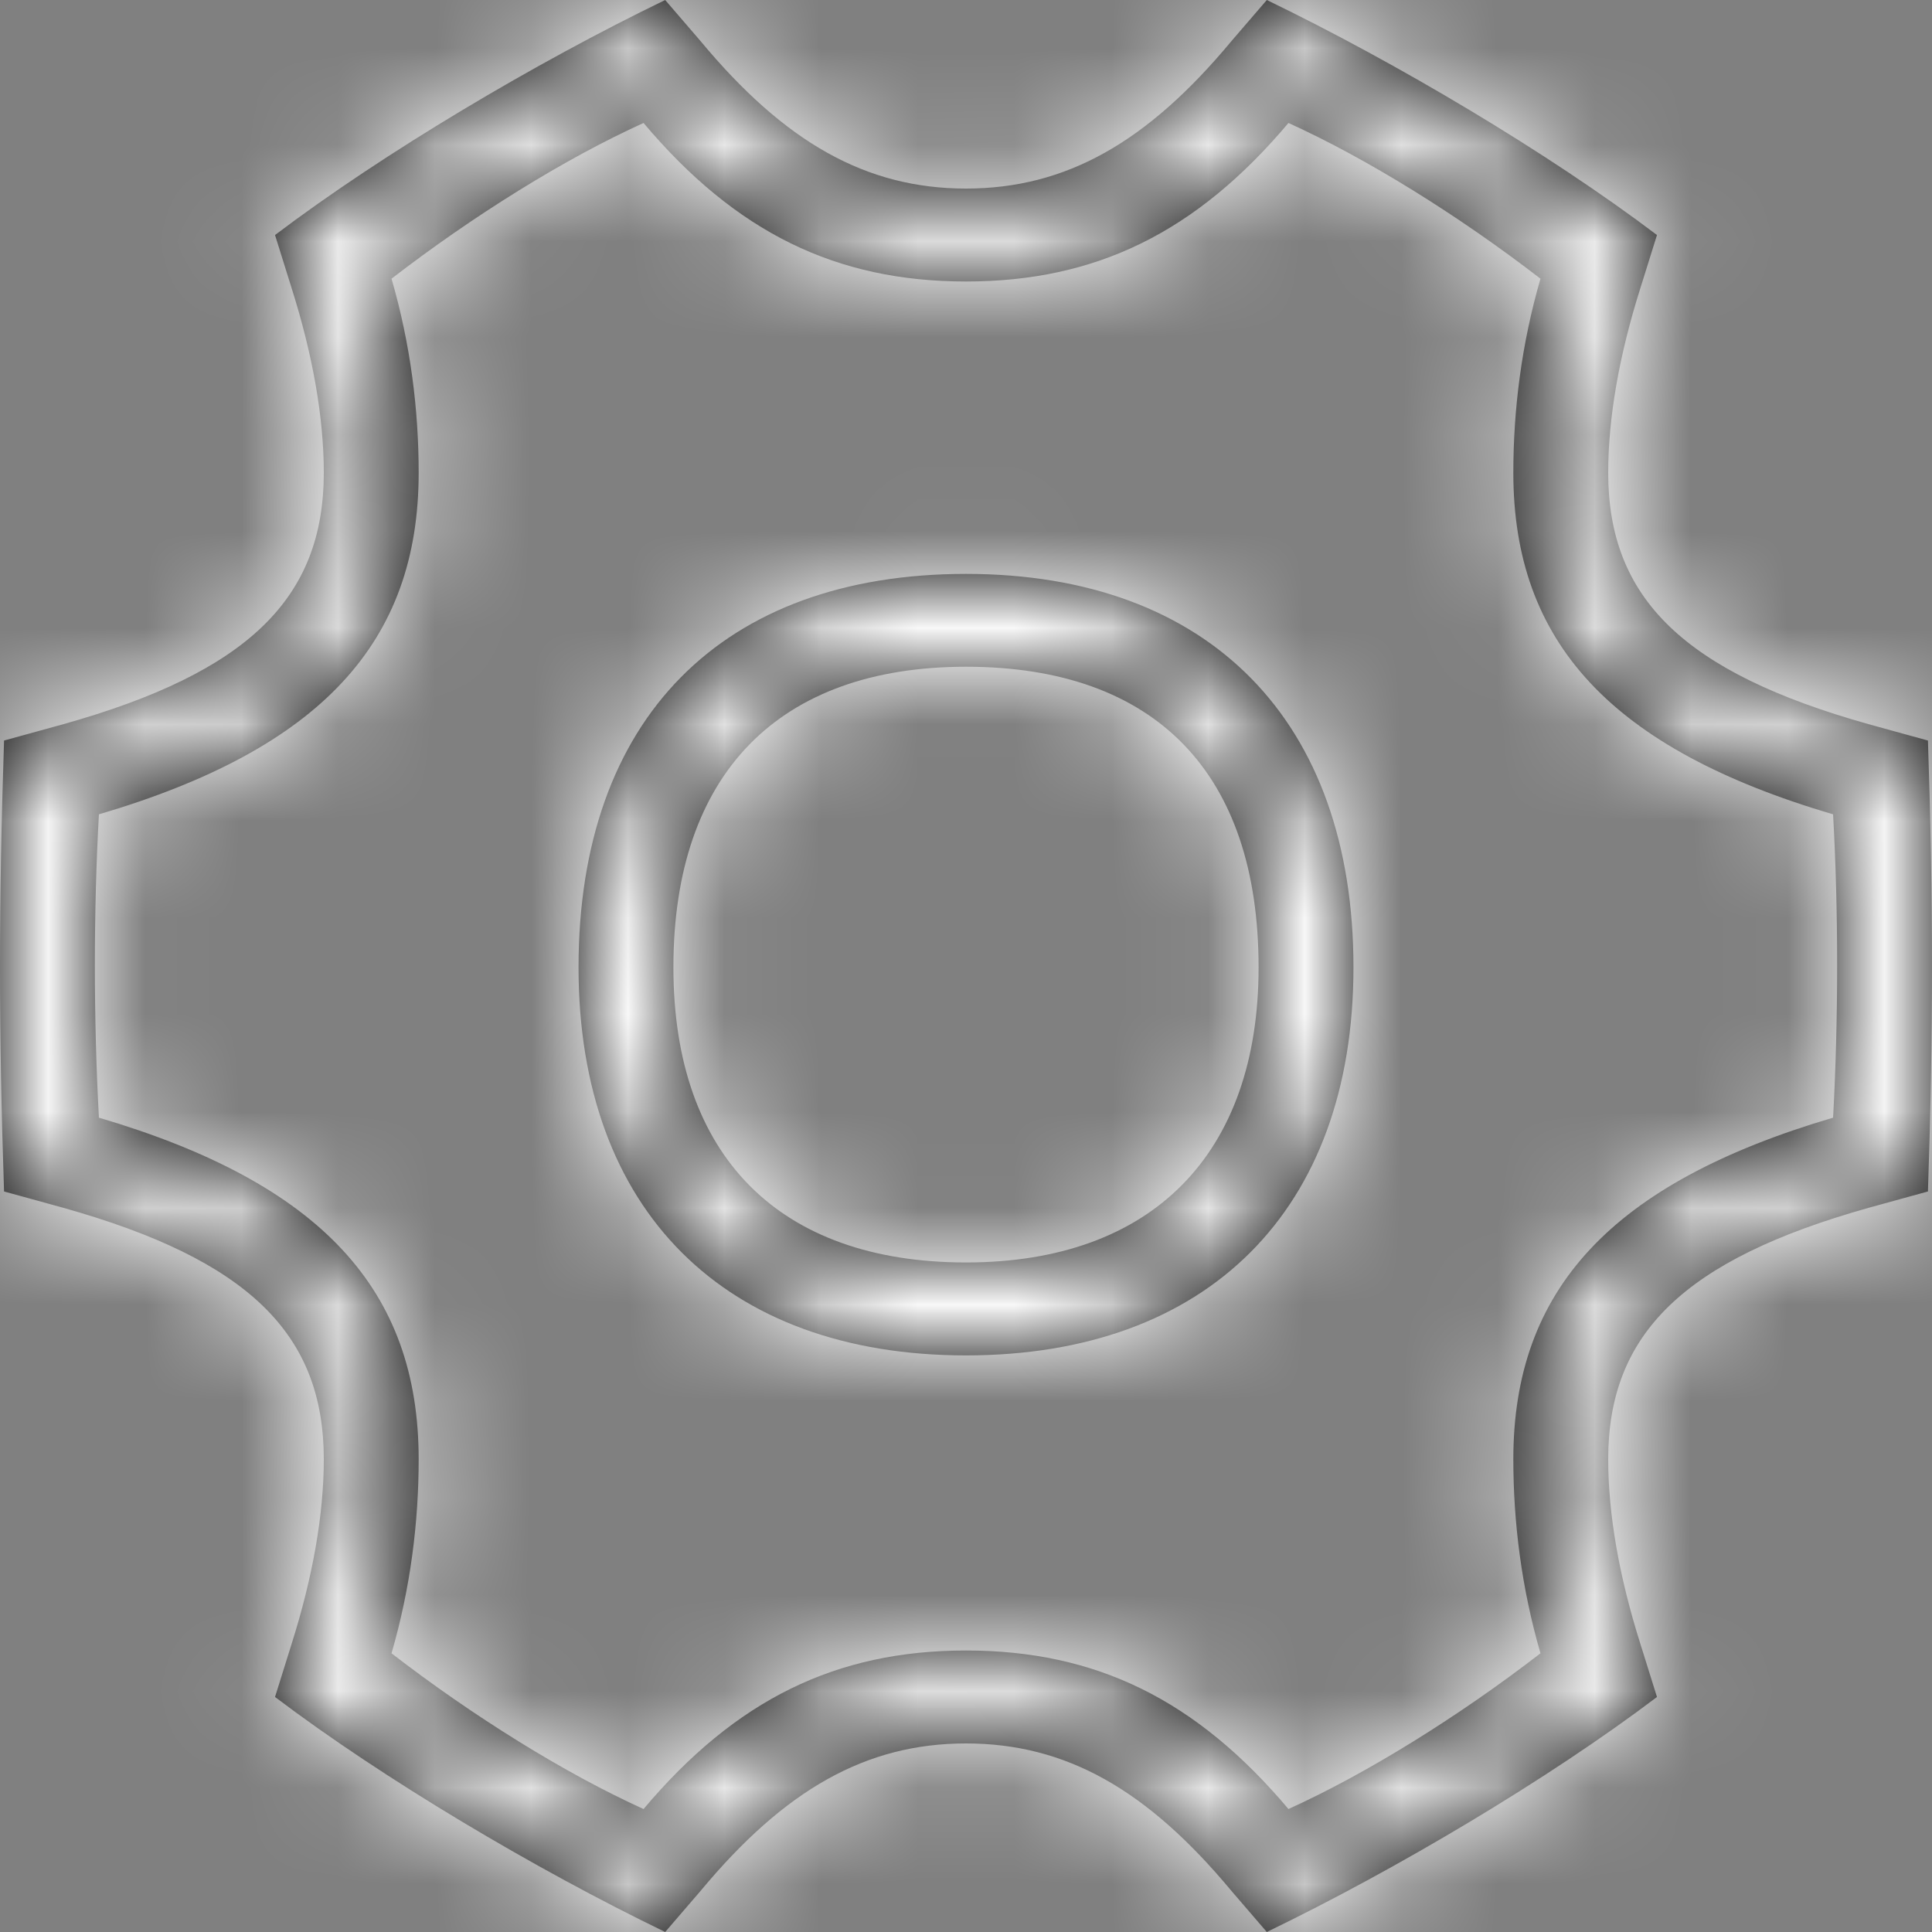 <?xml version="1.0" encoding="UTF-8"?>
<svg width="20px" height="20px" viewBox="0 0 20 20" version="1.1" xmlns="http://www.w3.org/2000/svg" xmlns:xlink="http://www.w3.org/1999/xlink">
    <rect x="0" y="0" width="20" height="20" fill="#808080" stroke="none"/>
    <!-- Generator: Sketch 49.3 (51167) - http://www.bohemiancoding.com/sketch -->
    <title>ico-settings-white</title>
    <desc>Created with Sketch.</desc>
    <defs>
        <path d="M10,13.069 C11.935,13.069 13.029,11.938 13.029,10.014 C13.029,8.006 11.964,6.902 10,6.902 C8.065,6.902 6.971,8.006 6.971,10.014 C6.971,11.966 8.065,13.069 10,13.069 M10,5.941 C12.525,5.941 14.011,7.468 14.011,10.014 C14.011,12.532 12.496,14.031 10,14.031 C7.504,14.031 5.989,12.532 5.989,10.014 C5.989,7.44 7.475,5.941 10,5.941 M6.662,1.273 C5.849,1.641 4.895,2.235 4.053,2.885 C4.25,3.564 4.334,4.243 4.334,4.894 C4.334,6.648 3.324,7.751 1.024,8.43 C0.968,9.42 0.968,10.552 1.024,11.57 C3.324,12.249 4.334,13.352 4.334,15.106 C4.334,15.757 4.25,16.436 4.053,17.115 C4.895,17.765 5.849,18.359 6.662,18.727 C7.616,17.595 8.654,17.086 10,17.086 C11.346,17.086 12.384,17.595 13.338,18.727 C14.151,18.359 15.105,17.765 15.947,17.115 C15.75,16.436 15.666,15.757 15.666,15.106 C15.666,13.352 16.676,12.249 18.976,11.57 C19.032,10.552 19.032,9.42 18.976,8.43 C16.676,7.751 15.666,6.648 15.666,4.894 C15.666,4.243 15.75,3.564 15.947,2.885 C15.105,2.235 14.151,1.641 13.338,1.273 C12.384,2.405 11.346,2.914 10,2.914 C8.654,2.914 7.616,2.405 6.662,1.273 M12.749,0.424 L13.114,0 C14.46,0.651 16.031,1.584 17.153,2.433 L16.985,2.97 C16.76,3.678 16.648,4.328 16.648,4.894 C16.648,6.195 17.433,6.959 19.341,7.496 L19.958,7.666 C20.014,9.335 20.014,10.693 19.958,12.334 L19.341,12.504 C17.433,13.041 16.648,13.805 16.648,15.106 C16.648,15.672 16.76,16.322 16.985,17.03 L17.153,17.567 C16.031,18.416 14.46,19.349 13.114,20 L12.749,19.576 C11.879,18.529 11.038,18.048 10,18.048 C8.962,18.048 8.121,18.529 7.251,19.576 L6.886,20 C5.54,19.349 3.969,18.416 2.847,17.567 L3.015,17.03 C3.24,16.322 3.352,15.672 3.352,15.106 C3.352,13.805 2.567,13.041 0.659,12.504 L0.042,12.334 C-0.014,10.693 -0.014,9.335 0.042,7.666 L0.659,7.496 C2.567,6.959 3.352,6.195 3.352,4.894 C3.352,4.328 3.24,3.678 3.015,2.97 L2.847,2.433 C3.969,1.584 5.54,0.651 6.886,0 L7.251,0.424 C8.121,1.471 8.962,1.952 10,1.952 C11.038,1.952 11.879,1.471 12.749,0.424" id="path-1"></path>
    </defs>
    <g id="Symbols" stroke="none" stroke-width="1" fill="none" fill-rule="evenodd">
        <g id="Buttons/Medium/Settings/blue" transform="translate(-10, -10)">
            <g id="Icons/Mechanical/ICON_MECHANICAL_01" transform="translate(10, 10)">
                <mask id="mask-2" fill="white">
                    <use xlink:href="#path-1"></use>
                </mask>
                <use id="ICON_MECHANICAL_01" fill="#000000" fill-rule="evenodd" xlink:href="#path-1"></use>
                <g id="Color/White" mask="url(#mask-2)" fill="#FFFFFF" fill-rule="evenodd">
                    <g transform="translate(-2, -2)" id="Rectangle">
                        <rect x="0" y="0" width="28" height="28"></rect>
                    </g>
                </g>
            </g>
        </g>
    </g>
</svg>